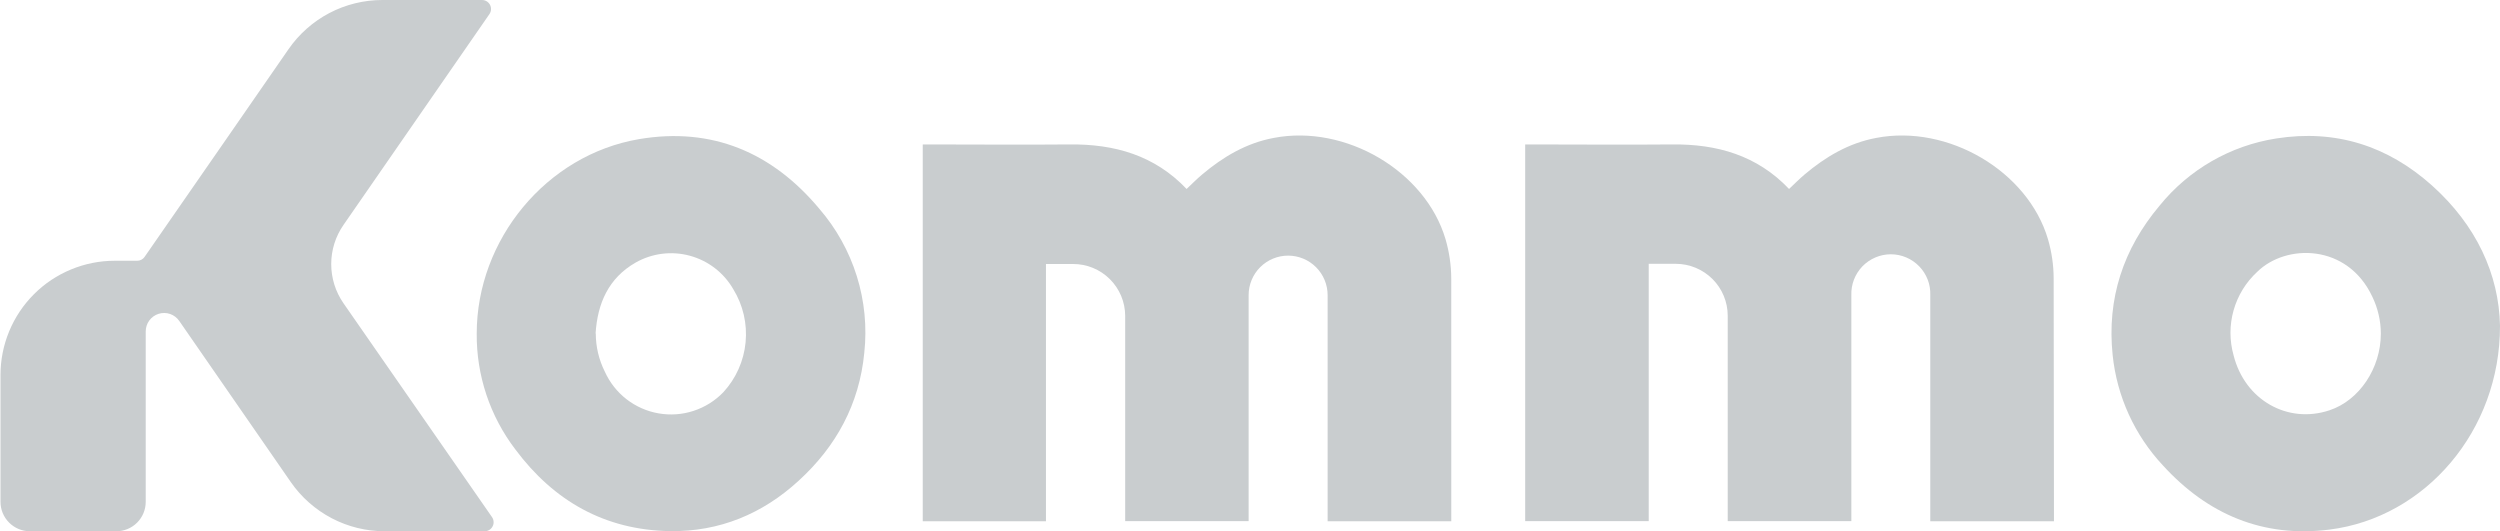 <svg width="80" height="17" viewBox="0 0 80 17" fill="none" xmlns="http://www.w3.org/2000/svg">
    <path
        d="M15.501 17H12.31C11.719 17 11.137 16.857 10.614 16.583C10.091 16.308 9.642 15.912 9.305 15.426L7.302 12.532L5.736 10.27C5.664 10.166 5.562 10.088 5.443 10.047C5.324 10.006 5.196 10.005 5.076 10.042C4.956 10.08 4.851 10.155 4.777 10.256C4.703 10.357 4.663 10.48 4.663 10.605V16.059C4.663 16.308 4.564 16.548 4.388 16.724C4.211 16.901 3.972 17 3.722 17H0.957C0.707 17 0.468 16.9 0.292 16.724C0.115 16.547 0.016 16.308 0.016 16.059V11.999C0.016 11.519 0.11 11.044 0.294 10.601C0.477 10.157 0.747 9.754 1.086 9.415C1.425 9.075 1.828 8.806 2.272 8.623C2.715 8.439 3.19 8.344 3.67 8.344H4.391C4.437 8.344 4.483 8.333 4.524 8.311C4.566 8.29 4.601 8.259 4.627 8.22L7.296 4.371L9.232 1.575C9.568 1.089 10.017 0.692 10.54 0.417C11.063 0.143 11.646 -0 12.237 7.84602e-07H15.425C15.477 5.55435e-06 15.528 0.014 15.573 0.041C15.618 0.069 15.655 0.107 15.68 0.154C15.704 0.2 15.715 0.252 15.712 0.305C15.709 0.357 15.692 0.408 15.662 0.451L10.992 7.197C10.736 7.565 10.599 8.003 10.599 8.451C10.599 8.899 10.736 9.337 10.992 9.705L15.744 16.547C15.775 16.591 15.792 16.642 15.795 16.695C15.799 16.749 15.787 16.802 15.761 16.848C15.736 16.895 15.699 16.934 15.653 16.961C15.607 16.988 15.554 17.001 15.501 17Z"
        fill="#c9cdcf" />
    <path
        d="M46.441 16.681H42.484V9.444C42.484 9.109 42.35 8.787 42.113 8.55C41.876 8.313 41.555 8.18 41.22 8.18C40.885 8.18 40.563 8.313 40.326 8.55C40.089 8.787 39.956 9.109 39.956 9.444V16.676H36.006V16.432C36.006 15.213 36.006 12.065 36.006 10.105C36.005 9.887 35.961 9.671 35.877 9.469C35.792 9.268 35.669 9.085 35.514 8.931C35.359 8.777 35.175 8.655 34.973 8.572C34.77 8.489 34.554 8.447 34.335 8.448H33.471V16.681H29.528V4.622H29.737C31.233 4.622 32.728 4.636 34.224 4.622C35.666 4.605 36.95 4.971 37.971 6.047C38.137 5.891 38.294 5.73 38.466 5.586C39.139 5.018 39.881 4.577 40.761 4.413C43.051 3.972 45.612 5.471 46.257 7.654C46.376 8.062 46.438 8.485 46.44 8.911C46.441 11.453 46.441 16.628 46.441 16.681Z"
        fill="#c9cdcf" />
    <path
        d="M65.727 16.681H61.769V9.444C61.775 9.274 61.747 9.106 61.686 8.947C61.625 8.789 61.533 8.645 61.415 8.523C61.297 8.401 61.156 8.304 61 8.238C60.844 8.171 60.676 8.137 60.506 8.137C60.337 8.137 60.169 8.171 60.013 8.238C59.857 8.304 59.715 8.401 59.597 8.523C59.48 8.645 59.388 8.789 59.327 8.947C59.266 9.106 59.237 9.274 59.243 9.444V16.676H55.287V16.432C55.287 15.213 55.287 12.065 55.287 10.105C55.287 9.664 55.112 9.241 54.8 8.929C54.488 8.618 54.065 8.442 53.624 8.442H52.759V16.676H48.806V4.622H49.015C50.511 4.622 52.007 4.636 53.503 4.622C54.944 4.605 56.228 4.971 57.25 6.047C57.416 5.891 57.573 5.73 57.744 5.586C58.417 5.018 59.159 4.577 60.04 4.413C62.33 3.972 64.891 5.471 65.535 7.654C65.654 8.062 65.716 8.485 65.717 8.911L65.727 16.681Z"
        fill="#c9cdcf" />
    <path
        d="M15.255 10.675C15.255 7.668 17.485 4.955 20.451 4.452C22.789 4.055 24.716 4.884 26.216 6.678C26.76 7.307 27.169 8.041 27.417 8.834C27.665 9.628 27.747 10.464 27.657 11.29C27.499 12.927 26.759 14.288 25.553 15.387C24.4 16.444 23.022 17.017 21.444 16.996C19.359 16.964 17.723 16.034 16.491 14.381C15.679 13.317 15.244 12.013 15.255 10.675ZM19.065 10.675C19.066 11.097 19.164 11.512 19.353 11.89C19.509 12.237 19.747 12.54 20.047 12.774C20.348 13.007 20.7 13.163 21.075 13.228C21.45 13.293 21.835 13.266 22.196 13.147C22.557 13.029 22.884 12.824 23.148 12.55C23.552 12.11 23.802 11.55 23.859 10.955C23.916 10.36 23.778 9.763 23.465 9.254C23.162 8.728 22.663 8.343 22.077 8.184C21.492 8.024 20.867 8.103 20.339 8.403C19.474 8.898 19.12 9.706 19.059 10.669L19.065 10.675Z"
        fill="#c9cdcf" />
    <path
        d="M80 10.425C80.007 13.78 77.614 16.56 74.545 16.947C72.418 17.215 70.644 16.461 69.213 14.893C68.307 13.924 67.742 12.686 67.605 11.366C67.416 9.559 67.943 7.965 69.105 6.583C70.04 5.427 71.371 4.66 72.84 4.431C74.736 4.132 76.407 4.666 77.824 5.936C79.241 7.206 79.967 8.777 80 10.425ZM76.187 10.676C76.186 10.269 76.093 9.867 75.917 9.5C75.116 7.784 73.144 7.797 72.231 8.699C71.87 9.031 71.608 9.457 71.475 9.93C71.341 10.402 71.342 10.903 71.476 11.375C71.837 12.803 73.205 13.574 74.541 13.13C75.496 12.815 76.187 11.784 76.187 10.676Z"
        fill="#c9cdcf" />
</svg>